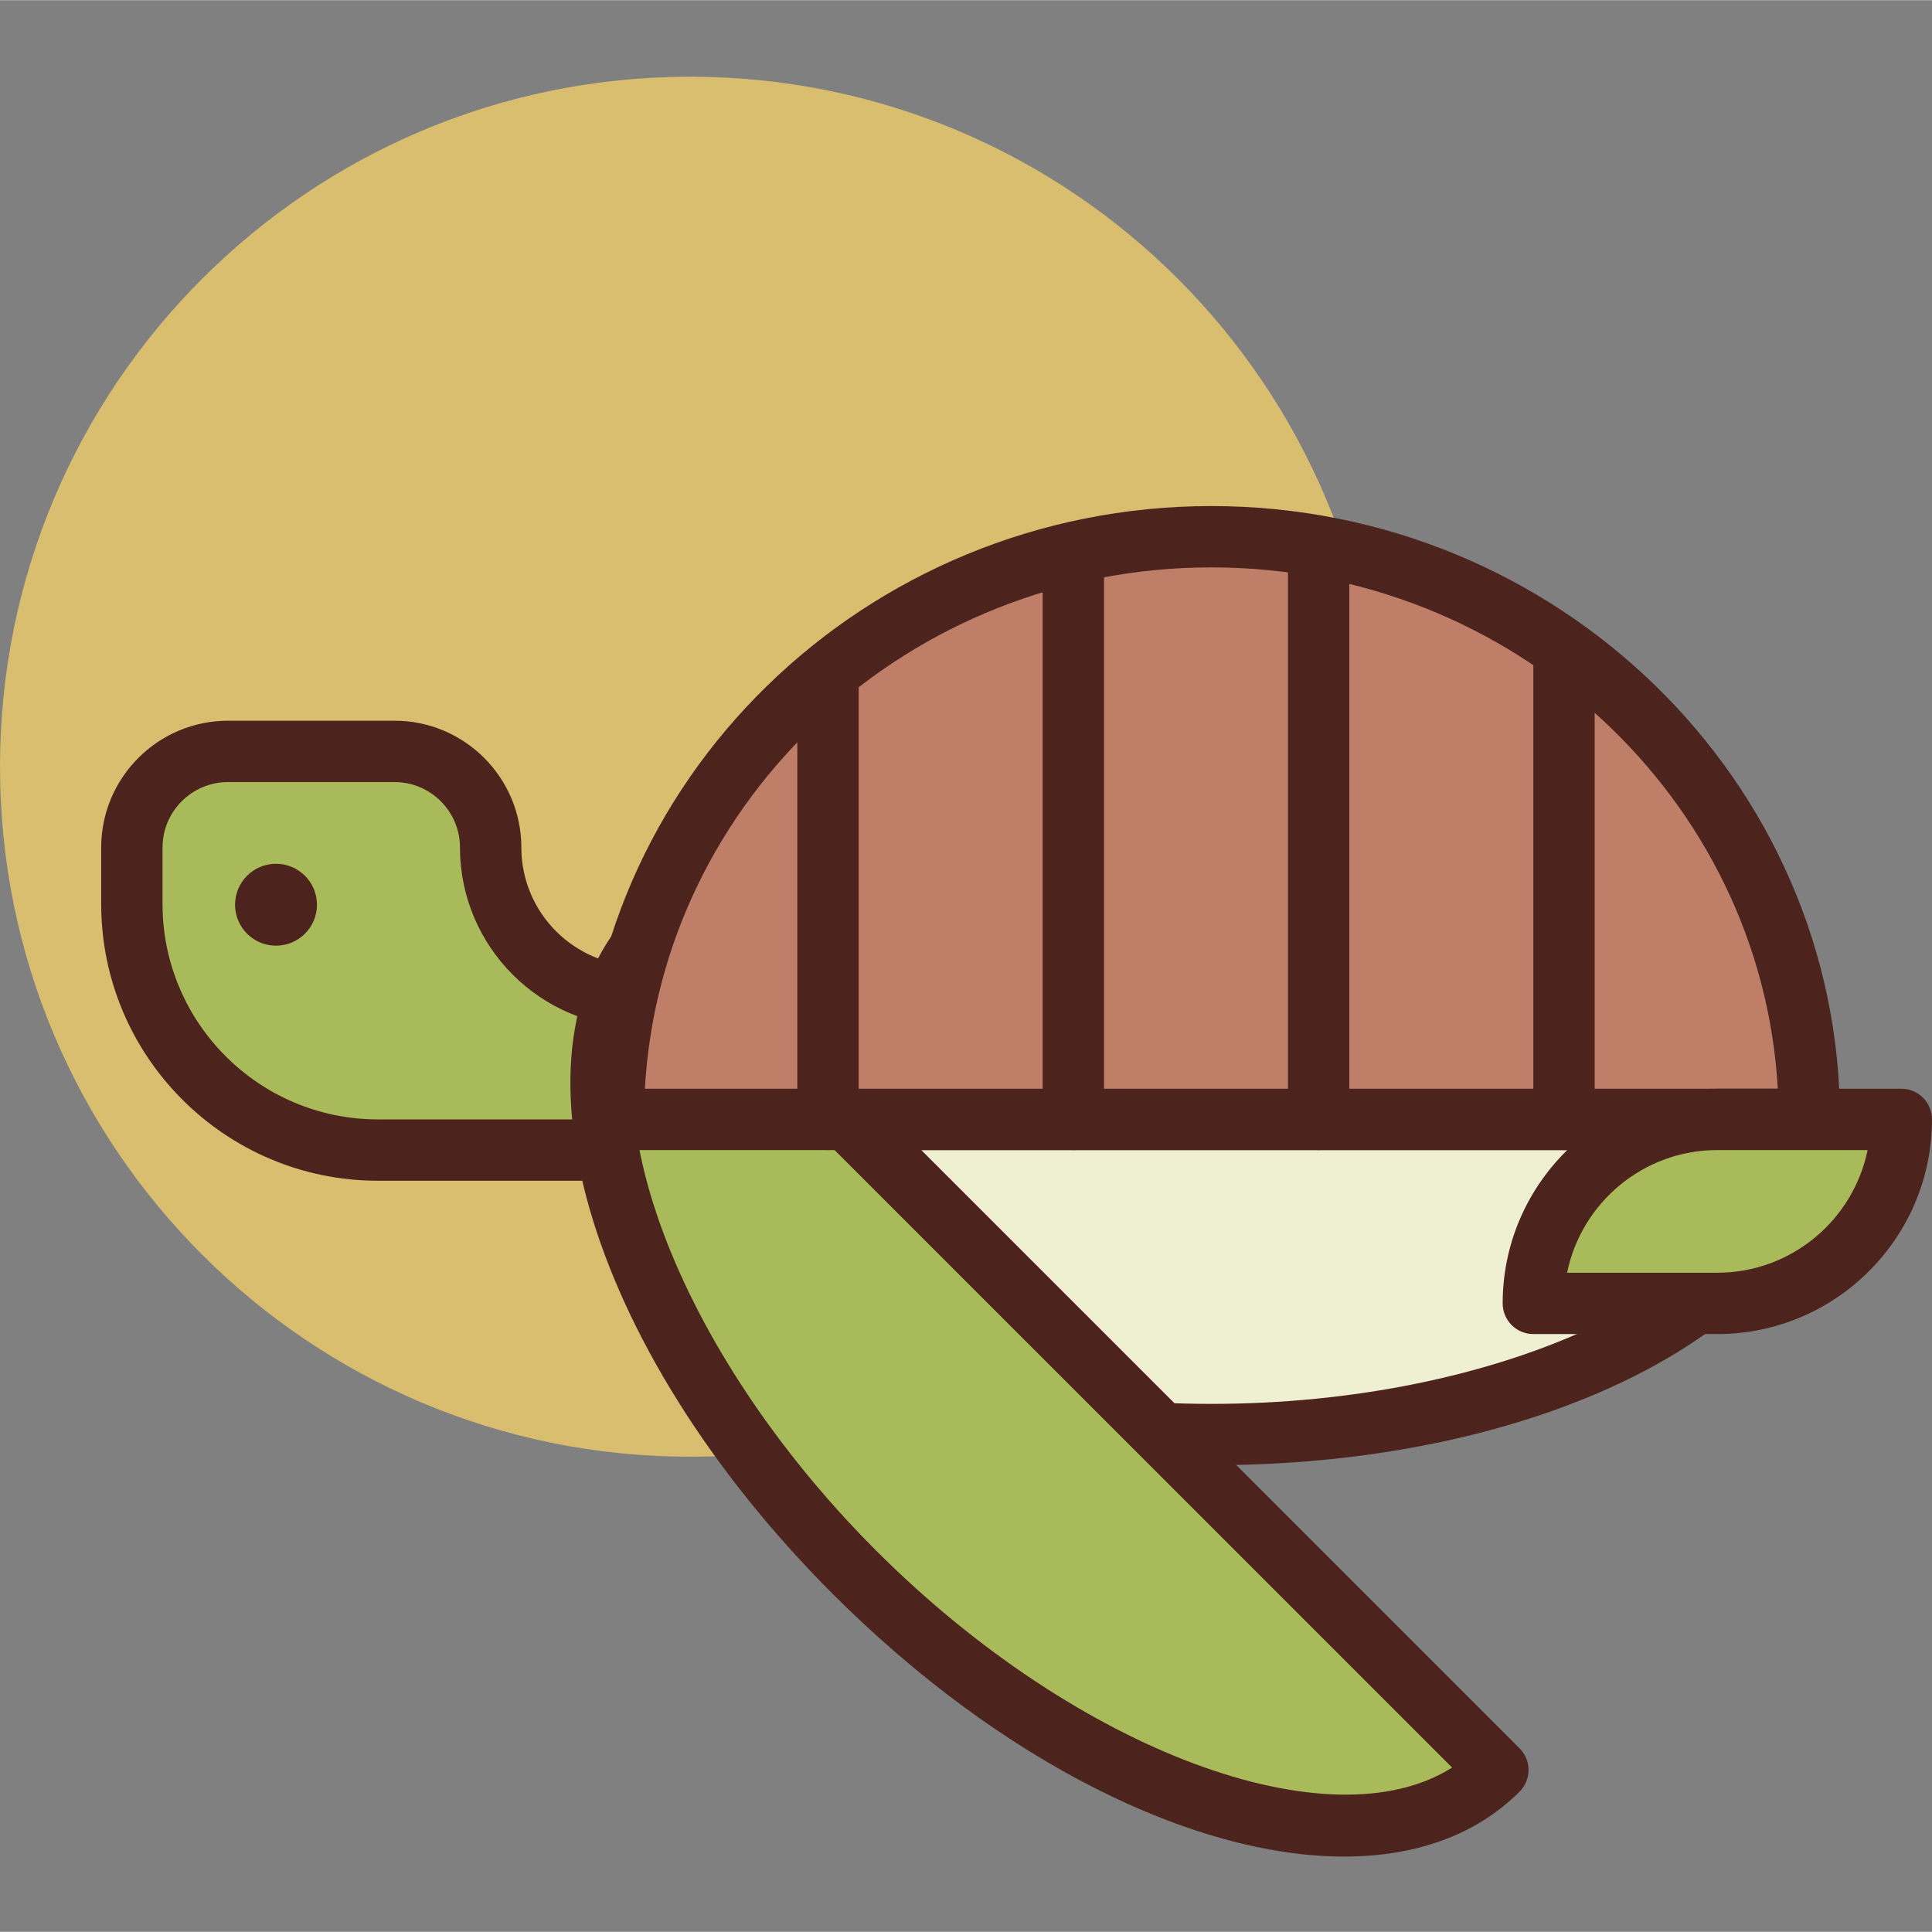 <svg height="430pt" viewBox="0 -17 430.08 430" width="430pt" xmlns="http://www.w3.org/2000/svg"><rect x="0" y="-17" width="430.08" height="430" fill="#808080" stroke="none"/><path d="m307.199 153.641c0 84.832-68.77 153.598-153.598 153.598-84.832 0-153.602-68.766-153.602-153.598s68.77-153.602 153.602-153.602c84.828 0 153.598 68.77 153.598 153.602zm0 0" fill="#d9be6f"/><path d="m109.227 171.625c0-11.816-9.582-21.398-21.398-21.398h-37.074c-11.816 0-21.398 9.582-21.398 21.398v12.578c0 30.25 24.52 54.77 54.77 54.77h66.062v-34.133h-7.746c-18.344 0-33.215-14.871-33.215-33.215zm0 0" fill="#a9ba5a"/><path d="m150.188 245.801h-66.066c-33.961 0-61.594-27.629-61.594-61.594v-12.582c0-15.562 12.66-28.227 28.227-28.227h37.074c15.566 0 28.227 12.664 28.227 28.227 0 14.551 11.84 26.387 26.387 26.387h7.746c3.773 0 6.824 3.059 6.824 6.828v34.133c0 3.77-3.051 6.828-6.824 6.828zm-99.434-88.746c-8.035 0-14.574 6.535-14.574 14.57v12.582c0 26.434 21.508 47.941 47.941 47.941h59.238v-20.48h-.918c-22.082 0-40.043-17.965-40.043-40.043 0-8.035-6.539-14.57-14.57-14.57zm0 0" fill="#4c241d"/><path d="m402.016 232.148c0 38.746-59.258 70.156-132.363 70.156-73.102 0-132.363-31.41-132.363-70.156zm0 0" fill="#efefd2"/><path d="m269.652 309.129c-78.051 0-139.191-33.816-139.191-76.98 0-3.773 3.051-6.828 6.824-6.828h264.734c3.773 0 6.824 3.055 6.824 6.828.004 43.164-61.137 76.98-139.191 76.98zm-124.777-70.156c7 31.262 61.293 56.504 124.777 56.504 63.488 0 117.781-25.242 124.781-56.504zm0 0" fill="#4c241d"/><path d="m333.441 376.977c-27.398 27.398-91.516 7.703-143.203-43.988-51.691-51.691-71.387-115.805-43.988-143.203zm0 0" fill="#a9ba5a"/><path d="m299.219 396.25c-33.301 0-76.312-20.938-113.812-58.434-55.188-55.191-74.508-122.332-43.988-152.855 2.562-2.559 7.094-2.559 9.656 0l187.191 187.191c1.281 1.277 2 3.016 2 4.824 0 1.809-.719 3.547-2 4.828-9.785 9.781-23.34 14.445-39.047 14.445zm-152.434-196.27c-17.152 27.051 3.387 83.293 48.273 128.18 44.883 44.883 101.129 65.449 128.188 48.273zm0 0" fill="#4c241d"/><path d="m136.535 232.148c0-71.637 59.598-129.707 133.117-129.707 73.52 0 133.121 58.07 133.121 129.707zm0 0" fill="#bf7e68"/><g fill="#4c241d"><path d="m402.773 238.973h-266.238c-3.773 0-6.828-3.055-6.828-6.824 0-75.285 62.781-136.535 139.945-136.535 77.168 0 139.949 61.25 139.949 136.535 0 3.77-3.055 6.824-6.828 6.824zm-259.219-13.652h252.199c-3.656-64.594-58.816-116.055-126.102-116.055-67.289 0-122.445 51.461-126.098 116.055zm0 0"/><path d="m184.32 238.973c-3.773 0-6.828-3.055-6.828-6.824v-95.574c0-3.77 3.055-6.828 6.828-6.828 3.773 0 6.828 3.059 6.828 6.828v95.574c0 3.77-3.055 6.824-6.828 6.824zm0 0"/><path d="m238.934 238.973c-3.773 0-6.828-3.055-6.828-6.824v-122.883c0-3.77 3.055-6.824 6.828-6.824 3.773 0 6.828 3.055 6.828 6.824v122.883c0 3.77-3.055 6.824-6.828 6.824zm0 0"/><path d="m293.547 238.973c-3.773 0-6.828-3.055-6.828-6.824v-122.883c0-3.77 3.055-6.824 6.828-6.824s6.828 3.055 6.828 6.824v122.883c0 3.77-3.055 6.824-6.828 6.824zm0 0"/><path d="m348.16 238.973c-3.773 0-6.828-3.055-6.828-6.824v-102.402c0-3.77 3.055-6.824 6.828-6.824 3.773 0 6.828 3.055 6.828 6.824v102.402c0 3.77-3.055 6.824-6.828 6.824zm0 0"/></g><path d="m382.293 273.105h-40.961c0-22.621 18.34-40.957 40.961-40.957h40.961c0 22.621-18.34 40.957-40.961 40.957zm0 0" fill="#a9ba5a"/><path d="m382.293 279.934h-40.961c-3.773 0-6.824-3.059-6.824-6.828 0-26.348 21.438-47.785 47.785-47.785h40.961c3.773 0 6.824 3.055 6.824 6.828 0 26.348-21.438 47.785-47.785 47.785zm-33.445-13.652h33.445c16.488 0 30.273-11.75 33.449-27.309h-33.449c-16.484 0-30.273 11.746-33.445 27.309zm0 0" fill="#4c241d"/><path d="m70.555 184.359c0 5.035-4.082 9.117-9.113 9.117-5.035 0-9.117-4.082-9.117-9.117s4.082-9.113 9.117-9.113c5.031 0 9.113 4.078 9.113 9.113zm0 0" fill="#4c241d"/></svg>